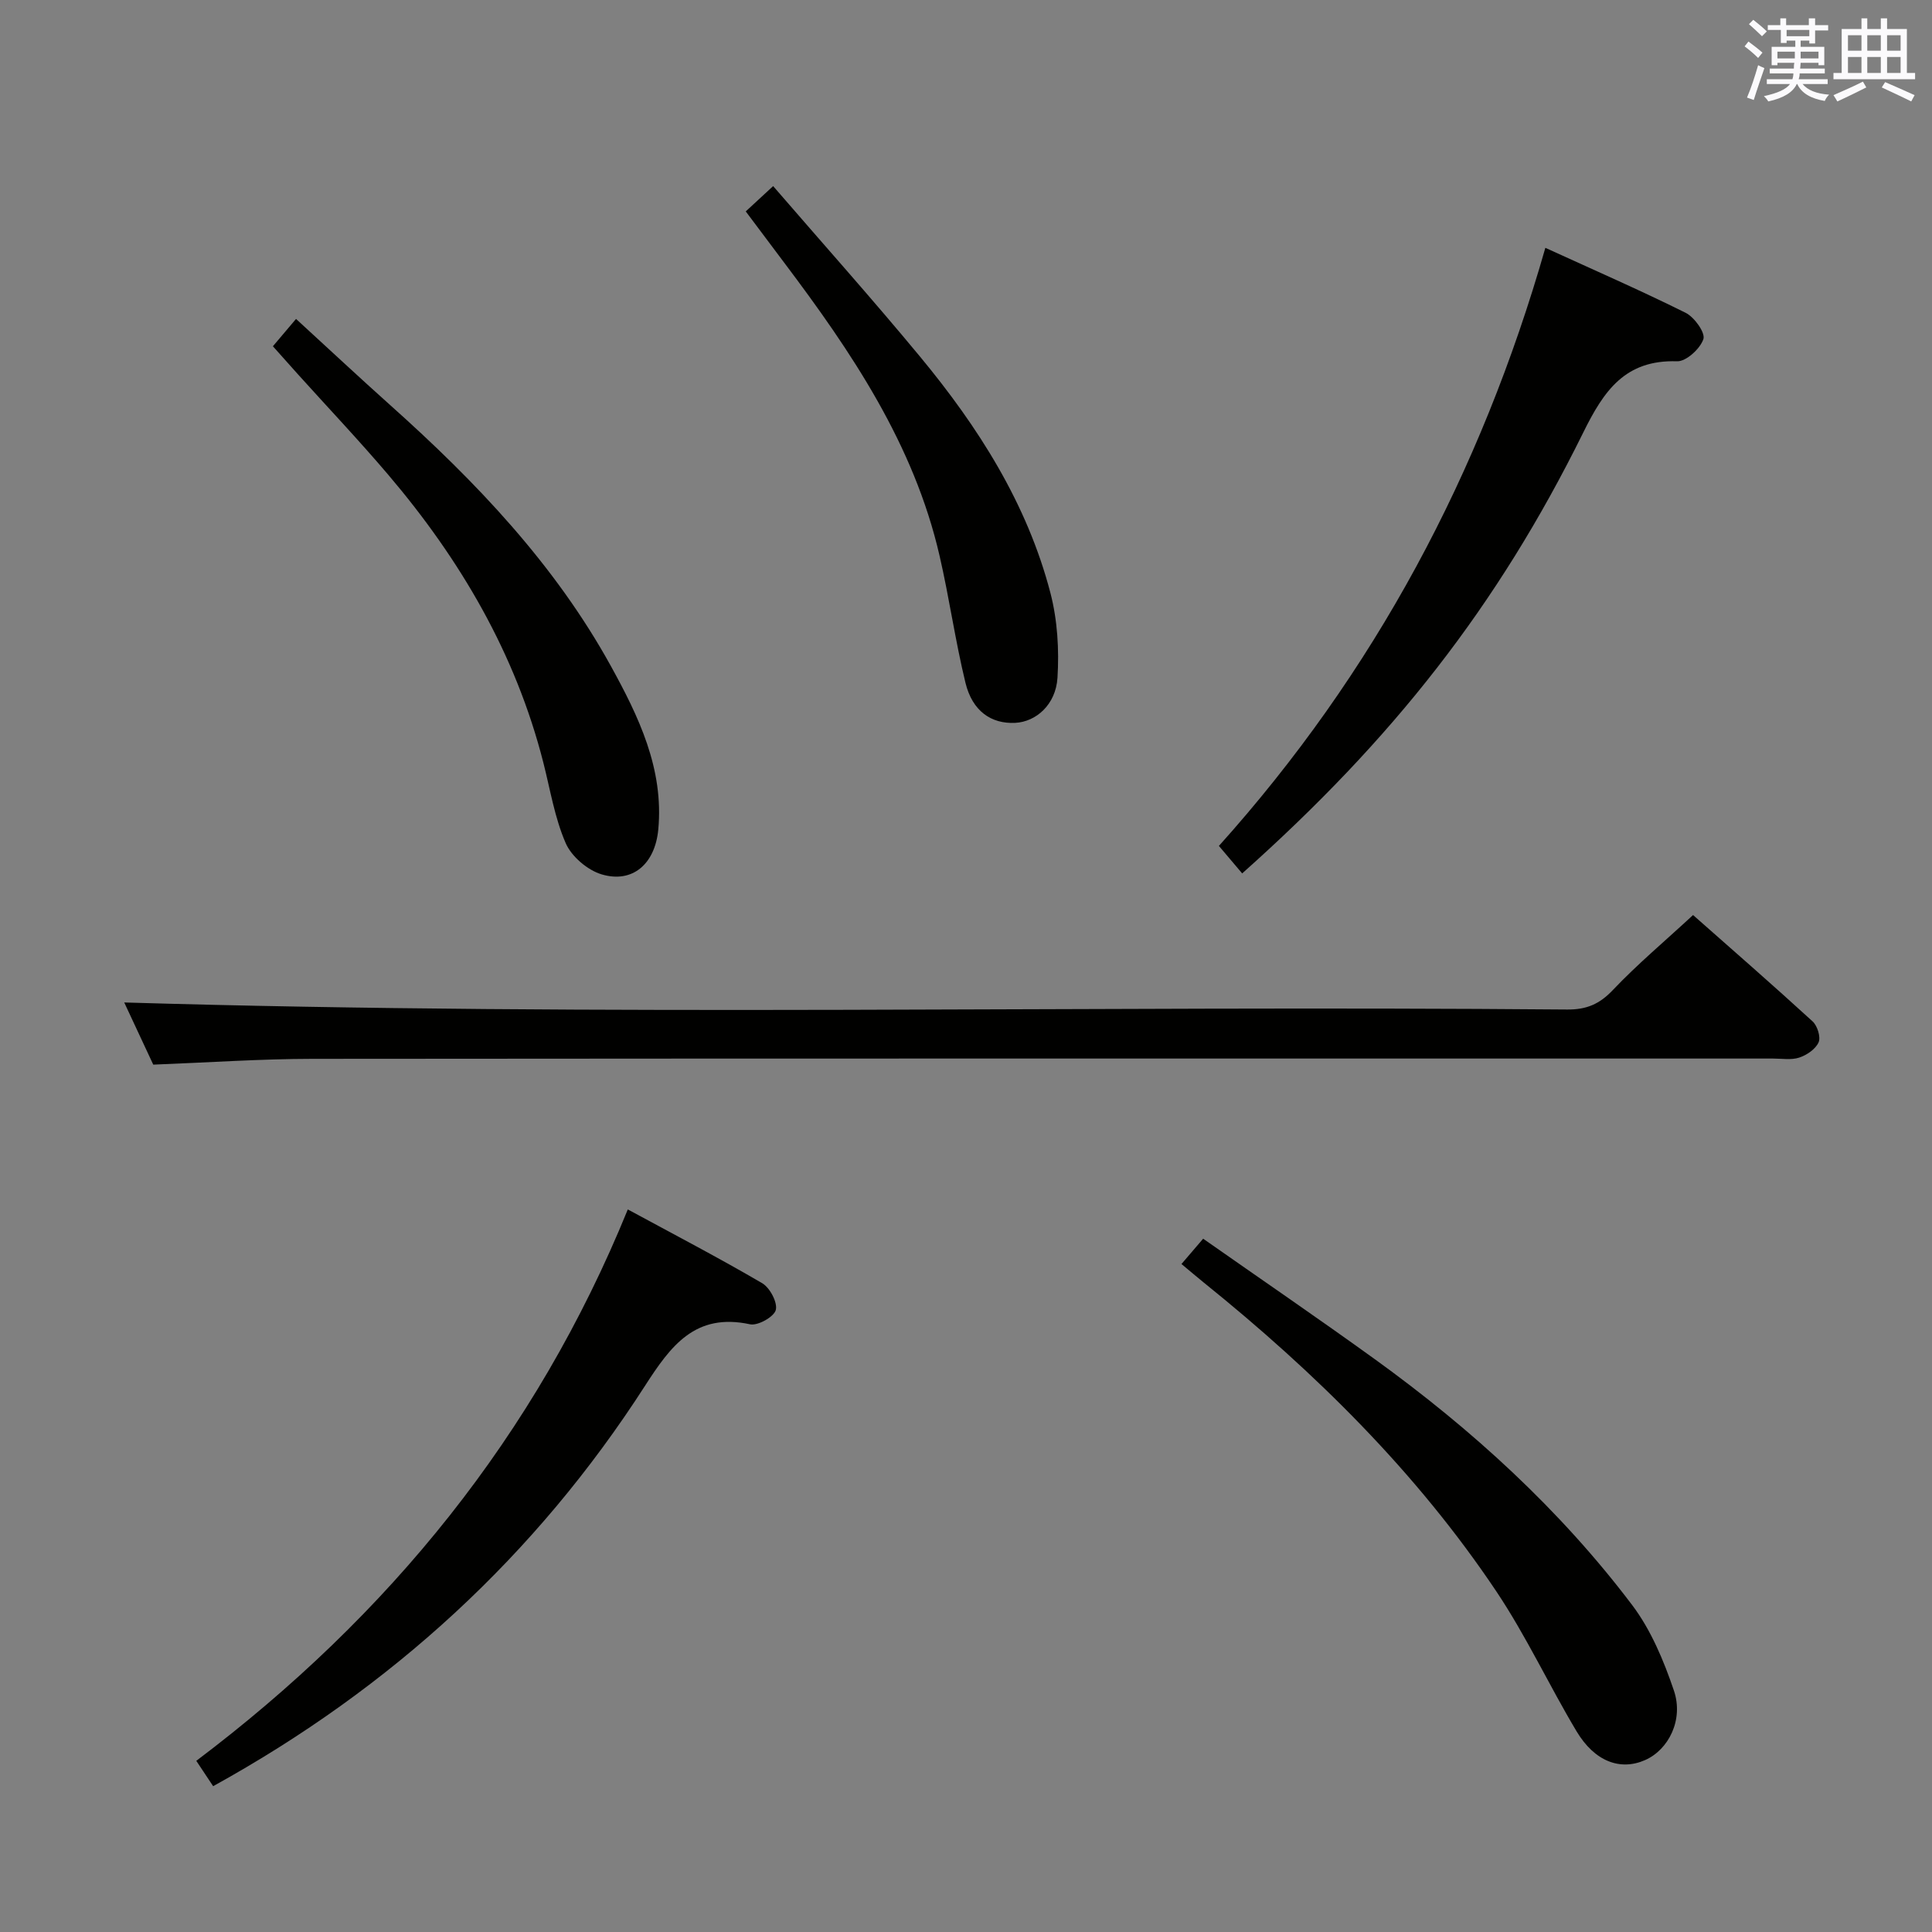 <svg enable-background="new 0 0 400 400" viewBox="0 0 400 400" xmlns="http://www.w3.org/2000/svg"><rect x="0" y="0" width="400" height="400" fill="#808080" stroke="none"/><g fill="#010100"><path d="m350.53 189.45c7.89 6.97 16.41 14.39 24.75 22.02.99.91 1.72 3.24 1.24 4.33-.62 1.4-2.43 2.64-4 3.16-1.66.55-3.62.2-5.45.2-100.77 0-201.54-.03-302.31.06-10.78.01-21.56.76-33.03 1.2-1.95-4.18-4.18-8.95-6.01-12.87 99.5 2.97 199.14.6 298.76 1.46 4.02.03 6.7-1.13 9.47-4.06 5.02-5.29 10.66-10.02 16.58-15.5z"/><path d="m319.95 51.31c10.13 4.63 19.7 8.81 29.04 13.45 1.81.9 4.11 4.12 3.68 5.44-.65 1.99-3.57 4.66-5.44 4.6-10.77-.35-15.16 6.08-19.45 14.78-17.77 35.99-39.45 63.49-70.6 91.25-1.57-1.86-3.14-3.71-4.82-5.69 32.17-35.84 54.2-77.01 67.59-123.83z"/><path d="m129.98 250.4c9.59 5.2 18.83 10.01 27.82 15.27 1.6.94 3.22 4 2.82 5.55-.37 1.42-3.73 3.31-5.33 2.96-11.37-2.45-16.43 4.48-21.75 12.74-22.58 35.1-52.48 62.52-89.41 82.89-1.02-1.54-2.18-3.27-3.49-5.25 39.85-30.05 70.27-67.31 89.34-114.16z"/><path d="m244.61 261.7c1.44-1.68 2.62-3.05 4.49-5.24 11.94 8.37 23.87 16.52 35.57 24.97 20.08 14.51 38.29 31.09 53.26 50.89 3.89 5.15 6.53 11.5 8.63 17.68 2.06 6.06-1.1 12.27-5.97 14.41-5.12 2.25-10.43.31-14.18-5.96-5.7-9.53-10.41-19.7-16.57-28.91-16.53-24.7-37.49-45.36-60.55-63.95-1.52-1.23-3.02-2.51-4.68-3.89z"/><path d="m56.5 71.69c1.73-2.05 3-3.55 4.79-5.66 6.66 6.1 13.05 12.08 19.57 17.91 17.72 15.83 34 32.92 45.57 53.88 5.79 10.49 11.04 21.36 9.86 33.93-.68 7.15-5.35 11.18-11.72 9.28-2.93-.87-6.24-3.69-7.45-6.47-2.28-5.24-3.2-11.08-4.63-16.68-5.74-22.54-17.18-42.04-32.12-59.6-6.04-7.1-12.45-13.87-18.69-20.79-1.65-1.83-3.29-3.69-5.18-5.8z"/><path d="m154.4 43.77c1.81-1.67 3.36-3.11 5.67-5.24 10.27 11.89 20.56 23.4 30.4 35.29 12.07 14.58 22.18 30.42 27.01 48.95 1.46 5.62 1.82 11.74 1.46 17.55-.35 5.6-4.47 9.13-8.76 9.34-4.96.24-8.86-2.43-10.29-8.29-2.11-8.68-3.35-17.58-5.36-26.29-5.31-23.09-18.24-42.21-32.21-60.75-2.58-3.43-5.15-6.87-7.92-10.56z"/></g><path d="m361.2 9.6.8-1c.9.7 1.9 1.4 2.9 2.3l-.9 1.1c-1-1-2-1.8-2.8-2.4zm.5 10.6c.9-2.1 1.6-4.3 2.3-6.7.4.2.8.4 1.3.6-.7 2.1-1.5 4.3-2.2 6.6zm.4-15.2.9-.9c1 .8 2 1.6 2.8 2.4l-1 1c-.9-.9-1.8-1.7-2.7-2.5zm12.5-1.2h1.2v1.4h2.7v1.1h-2.7v2.7h-1.2v-.6h-1.8v1.3h4.9v3.8h-1.2v-.5h-3.7c0 .4-.1.9-.1 1.2h5.1v1h-5.2c0 .5-.1.9-.2 1.2h6v1h-5.2c1.1 1.3 2.9 2 5.5 2.2-.4.4-.7.8-.9 1.3-2.9-.5-4.8-1.6-5.7-3.5h-.1c-.8 1.7-2.7 2.9-5.9 3.6-.2-.4-.6-.8-.9-1.1 2.8-.6 4.6-1.4 5.4-2.5h-4.8v-1h5.3c.1-.3.2-.7.2-1.2h-4.9v-1h5c0-.4 0-.8.1-1.2h-3.5v.5h-1.2v-3.8h4.9v-1.3h-1.8v.5h-1.2v-2.7h-2.7v-1h2.6v-1.4h1.2v1.4h4.7v-1.4zm-6.6 8.3h3.6c0-.4 0-.9 0-1.4h-3.6zm1.9-4.6h4.7v-1.3h-4.7zm6.6 3.2h-3.7v1.4h3.7z" fill="#fbfafc"/><path d="m385.3 3.8h1.3v2.2h2.8v-2.2h1.3v2.2h4.1v9.1h1.7v1.3h-16.9v-1.3h1.7v-9.1h4.1v-2.2zm.4 13.1.7 1.2c-1.8.9-3.8 1.9-6 2.9-.2-.4-.5-.8-.8-1.3 2.3-1 4.3-1.9 6.1-2.8zm-3.1-6.4h2.8v-3.2h-2.8zm0 4.6h2.8v-3.3h-2.8zm4-4.6h2.8v-3.2h-2.8zm0 4.6h2.8v-3.3h-2.8zm3.7 1.9c2.1.9 4.1 1.8 6.1 2.7l-.7 1.3c-2.2-1.1-4.2-2-6.1-2.9zm3.2-9.7h-2.8v3.2h2.8zm-2.8 7.8h2.8v-3.3h-2.8z" fill="#fbfafc"/></svg>